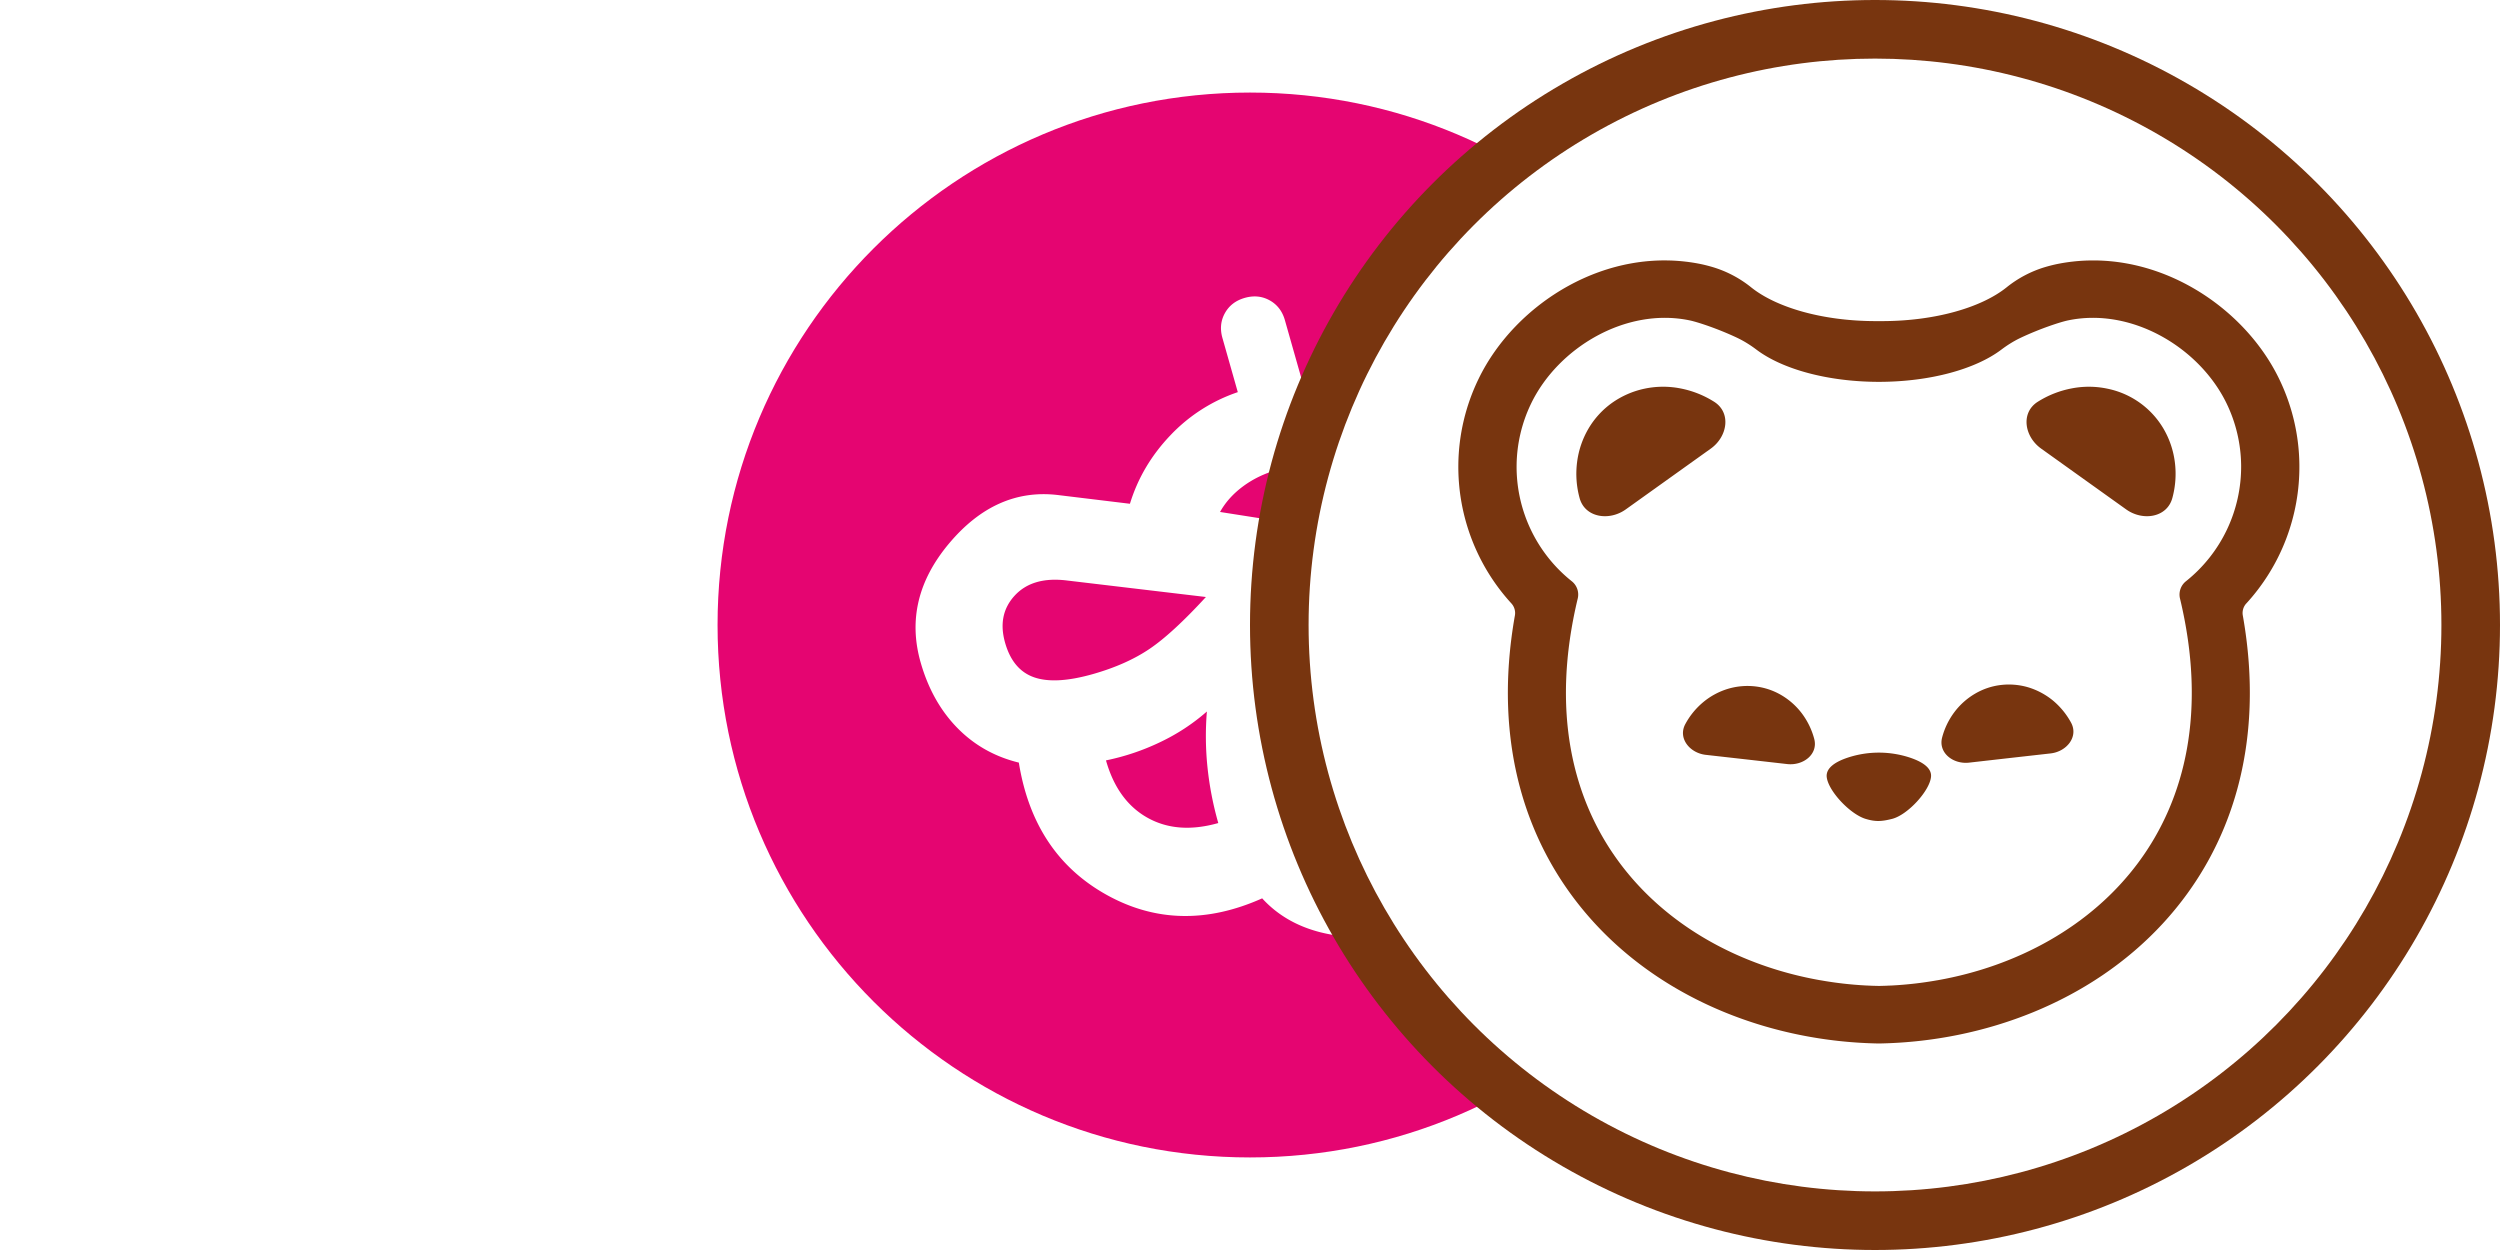 <svg xmlns="http://www.w3.org/2000/svg" viewBox="0 0 256 128"><svg viewBox="0 0 128 128"><g filter="url(#_stbgt)"><path fill="#E50571" d="M9.478 64C9.478 33.888 33.888 9.478 64 9.478S118.522 33.888 118.522 64 94.112 118.522 64 118.522 9.478 94.112 9.478 64"/><path fill="#fff" d="M86.474 74.214q4.268 5.703 1.79 12.398-2.48 6.696-9.838 8.784-3.52.999-7.18.078-3.66-.92-6-3.483-8.489 3.792-15.95-.37-7.461-4.164-8.967-13.53-3.714-.906-6.313-3.567-2.598-2.663-3.749-6.714-1.845-6.505 2.938-12.184t11.102-4.937l7.398.897q1.196-3.911 4.124-6.99a17 17 0 0 1 6.921-4.44l-1.573-5.546q-.394-1.387.255-2.55.65-1.164 2.036-1.558 1.386-.392 2.55.256 1.164.65 1.557 2.036l1.816 6.398q4.278.054 7.549 1.834 3.27 1.78 6.355 5.744l6.185-1.755q1.386-.394 2.55.256 1.163.648 1.557 2.035.393 1.386-.256 2.55-.65 1.164-2.035 1.557l-5.546 1.574a17.8 17.8 0 0 1-.037 8.192q-.975 4.08-3.675 7.15zM60.752 84.28a33.4 33.4 0 0 1-1.108-5.735 31 31 0 0 1-.059-5.687 20.7 20.7 0 0 1-4.81 3.15 23.8 23.8 0 0 1-5.523 1.856q1.18 4.16 4.261 5.878 3.08 1.718 7.24.538M47.899 69.03q3.412-.969 5.783-2.563 2.37-1.594 5.803-5.334l-14.31-1.7q-3.456-.403-5.264 1.55-1.807 1.955-.99 4.833.786 2.773 2.962 3.538t6.016-.324m28.107 17.836q2.665-.757 3.79-3.093 1.123-2.335-.305-4.119l-9.875-12.869q-1.058 3.987-1.209 7.718-.15 3.73.636 6.503.998 3.519 2.754 5.037 1.757 1.52 4.209.823m.32-25.672q.764-1.37.904-3.31a11.1 11.1 0 0 0-.404-3.861q-.968-3.413-3.873-5.124t-6.212-.772q-1.92.545-3.444 1.669t-2.365 2.63l9.408 1.478z"/></g><defs><filter id="_stbgt" width="117.943" height="117.943" x="5.028" y="5.028" color-interpolation-filters="sRGB" filterUnits="userSpaceOnUse"><feFlood flood-opacity="0" result="BackgroundImageFix"/><feColorMatrix in="SourceAlpha" result="hardAlpha" values="0 0 0 0 0 0 0 0 0 0 0 0 0 0 0 0 0 0 127 0"/><feOffset/><feGaussianBlur stdDeviation="2.225"/><feComposite in2="hardAlpha" operator="out"/><feColorMatrix values="0 0 0 0 1 0 0 0 0 0.666 0 0 0 0 0.827 0 0 0 0.25 0"/><feBlend in2="BackgroundImageFix" result="effect1"/><feBlend in="SourceGraphic" in2="effect1" result="shape"/><feColorMatrix in="SourceAlpha" result="hardAlpha" values="0 0 0 0 0 0 0 0 0 0 0 0 0 0 0 0 0 0 127 0"/><feOffset/><feGaussianBlur stdDeviation="5.56"/><feComposite in2="hardAlpha" k2="-1" k3="1" operator="arithmetic"/><feColorMatrix values="0 0 0 0 0.898 0 0 0 0 0.02 0 0 0 0 0.443 0 0 0 0.5 0"/><feBlend in2="shape"/></filter></defs></svg><svg x="64" viewBox="0 0 128 128"><circle cx="64" cy="64" r="64" fill="#78350F"/><circle cx="64" cy="64" r="58" fill="#fff"/><path fill="#78350F" d="M47.52 41.136a10 10 0 0 0-3.486-1.37 9.2 9.2 0 0 0-3.668.042 9 9 0 0 0-3.288 1.442 8.6 8.6 0 0 0-2.414 2.634 9 9 0 0 0-1.168 3.424 9.4 9.4 0 0 0 .252 3.682c.538 2.012 3.024 2.396 4.732 1.172l4.352-3.112 4.364-3.12c1.706-1.226 2.104-3.674.324-4.794m46.014 2.748a8.66 8.66 0 0 0-5.702-4.076 9.2 9.2 0 0 0-3.668-.04 10 10 0 0 0-3.488 1.368c-1.78 1.12-1.38 3.568.326 4.792l4.364 3.122 4.352 3.112c1.708 1.224 4.194.84 4.732-1.172a9.4 9.4 0 0 0 .252-3.682 9 9 0 0 0-1.168-3.424M67.63 77.598a10.16 10.16 0 0 0-6.47 0c-1.16.394-2.172 1.006-2.108 1.928.116 1.412 2.36 3.828 3.982 4.326.992.3 1.614.28 2.72 0 1.622-.416 3.878-2.914 3.984-4.326.074-.922-.95-1.532-2.108-1.928m-11.118-4.544a7.2 7.2 0 0 0-2.128-1.888 6.8 6.8 0 0 0-2.666-.88 7 7 0 0 0-2.804.258c-.906.28-1.76.736-2.508 1.36a7.6 7.6 0 0 0-1.834 2.25c-.77 1.44.454 2.956 2.098 3.142l4.152.468 4.184.476c1.644.188 3.192-1.006 2.77-2.582a7.6 7.6 0 0 0-1.264-2.604m25.736-1.298a7.4 7.4 0 0 0-2.51-1.36 7 7 0 0 0-2.802-.258 6.8 6.8 0 0 0-2.666.882 7.2 7.2 0 0 0-2.13 1.888 7.5 7.5 0 0 0-1.264 2.604c-.42 1.576 1.128 2.77 2.76 2.582l4.186-.476 4.16-.468c1.646-.186 2.868-1.7 2.1-3.142a7.8 7.8 0 0 0-1.834-2.252"/><path fill="#78350F" d="M102.018 61.8a20.7 20.7 0 0 0 5.438-14.22 20.6 20.6 0 0 0-2.076-8.788c-3.732-7.718-13.174-13.744-22.838-11.732q-.59.13-1.168.302a11.6 11.6 0 0 0-3.92 2.08c-2.582 2.06-7.326 3.44-12.752 3.44h-.616c-5.424 0-10.168-1.384-12.75-3.444a11.6 11.6 0 0 0-3.922-2.078 16 16 0 0 0-1.168-.302c-9.662-2.012-19.104 4.014-22.836 11.732a20.6 20.6 0 0 0-2.076 8.786 20.72 20.72 0 0 0 5.44 14.222 1.46 1.46 0 0 1 .356 1.204c-2.328 13.1 1.108 23.88 8.18 31.554 7.428 8.06 18.324 12.076 28.894 12.294h.382c10.568-.218 21.466-4.232 28.894-12.292 7.072-7.676 10.508-18.454 8.18-31.556a1.45 1.45 0 0 1 .356-1.204zm-6.186-2.272a1.74 1.74 0 0 0-.6 1.764c5.49 22.872-8.62 36.224-24.83 39.086h-.01a38 38 0 0 1-4.732.54c-.094 0-.2.01-.294.01-.296.02-.6.02-.896.032h-.074l-.02-.002h-.054c-.296-.01-.6-.01-.896-.03-.094 0-.2-.012-.296-.012a38 38 0 0 1-4.73-.54h-.012C42.18 97.516 28.068 84.164 33.56 61.29a1.74 1.74 0 0 0-.6-1.762 15 15 0 0 1-5.66-11.9 14.9 14.9 0 0 1 1.486-6.306c2.76-5.716 9.706-9.876 16.23-8.516.764.156 2.812.82 4.808 1.756.724.34 1.404.764 2.04 1.244 2.616 1.976 7.25 3.29 12.532 3.296 5.284-.004 9.92-1.32 12.534-3.294.636-.48 1.314-.904 2.04-1.244 1.994-.936 4.042-1.6 4.808-1.758 6.522-1.36 13.468 2.8 16.23 8.518a14.9 14.9 0 0 1 1.484 6.306 15 15 0 0 1-5.66 11.898"/></svg></svg>
